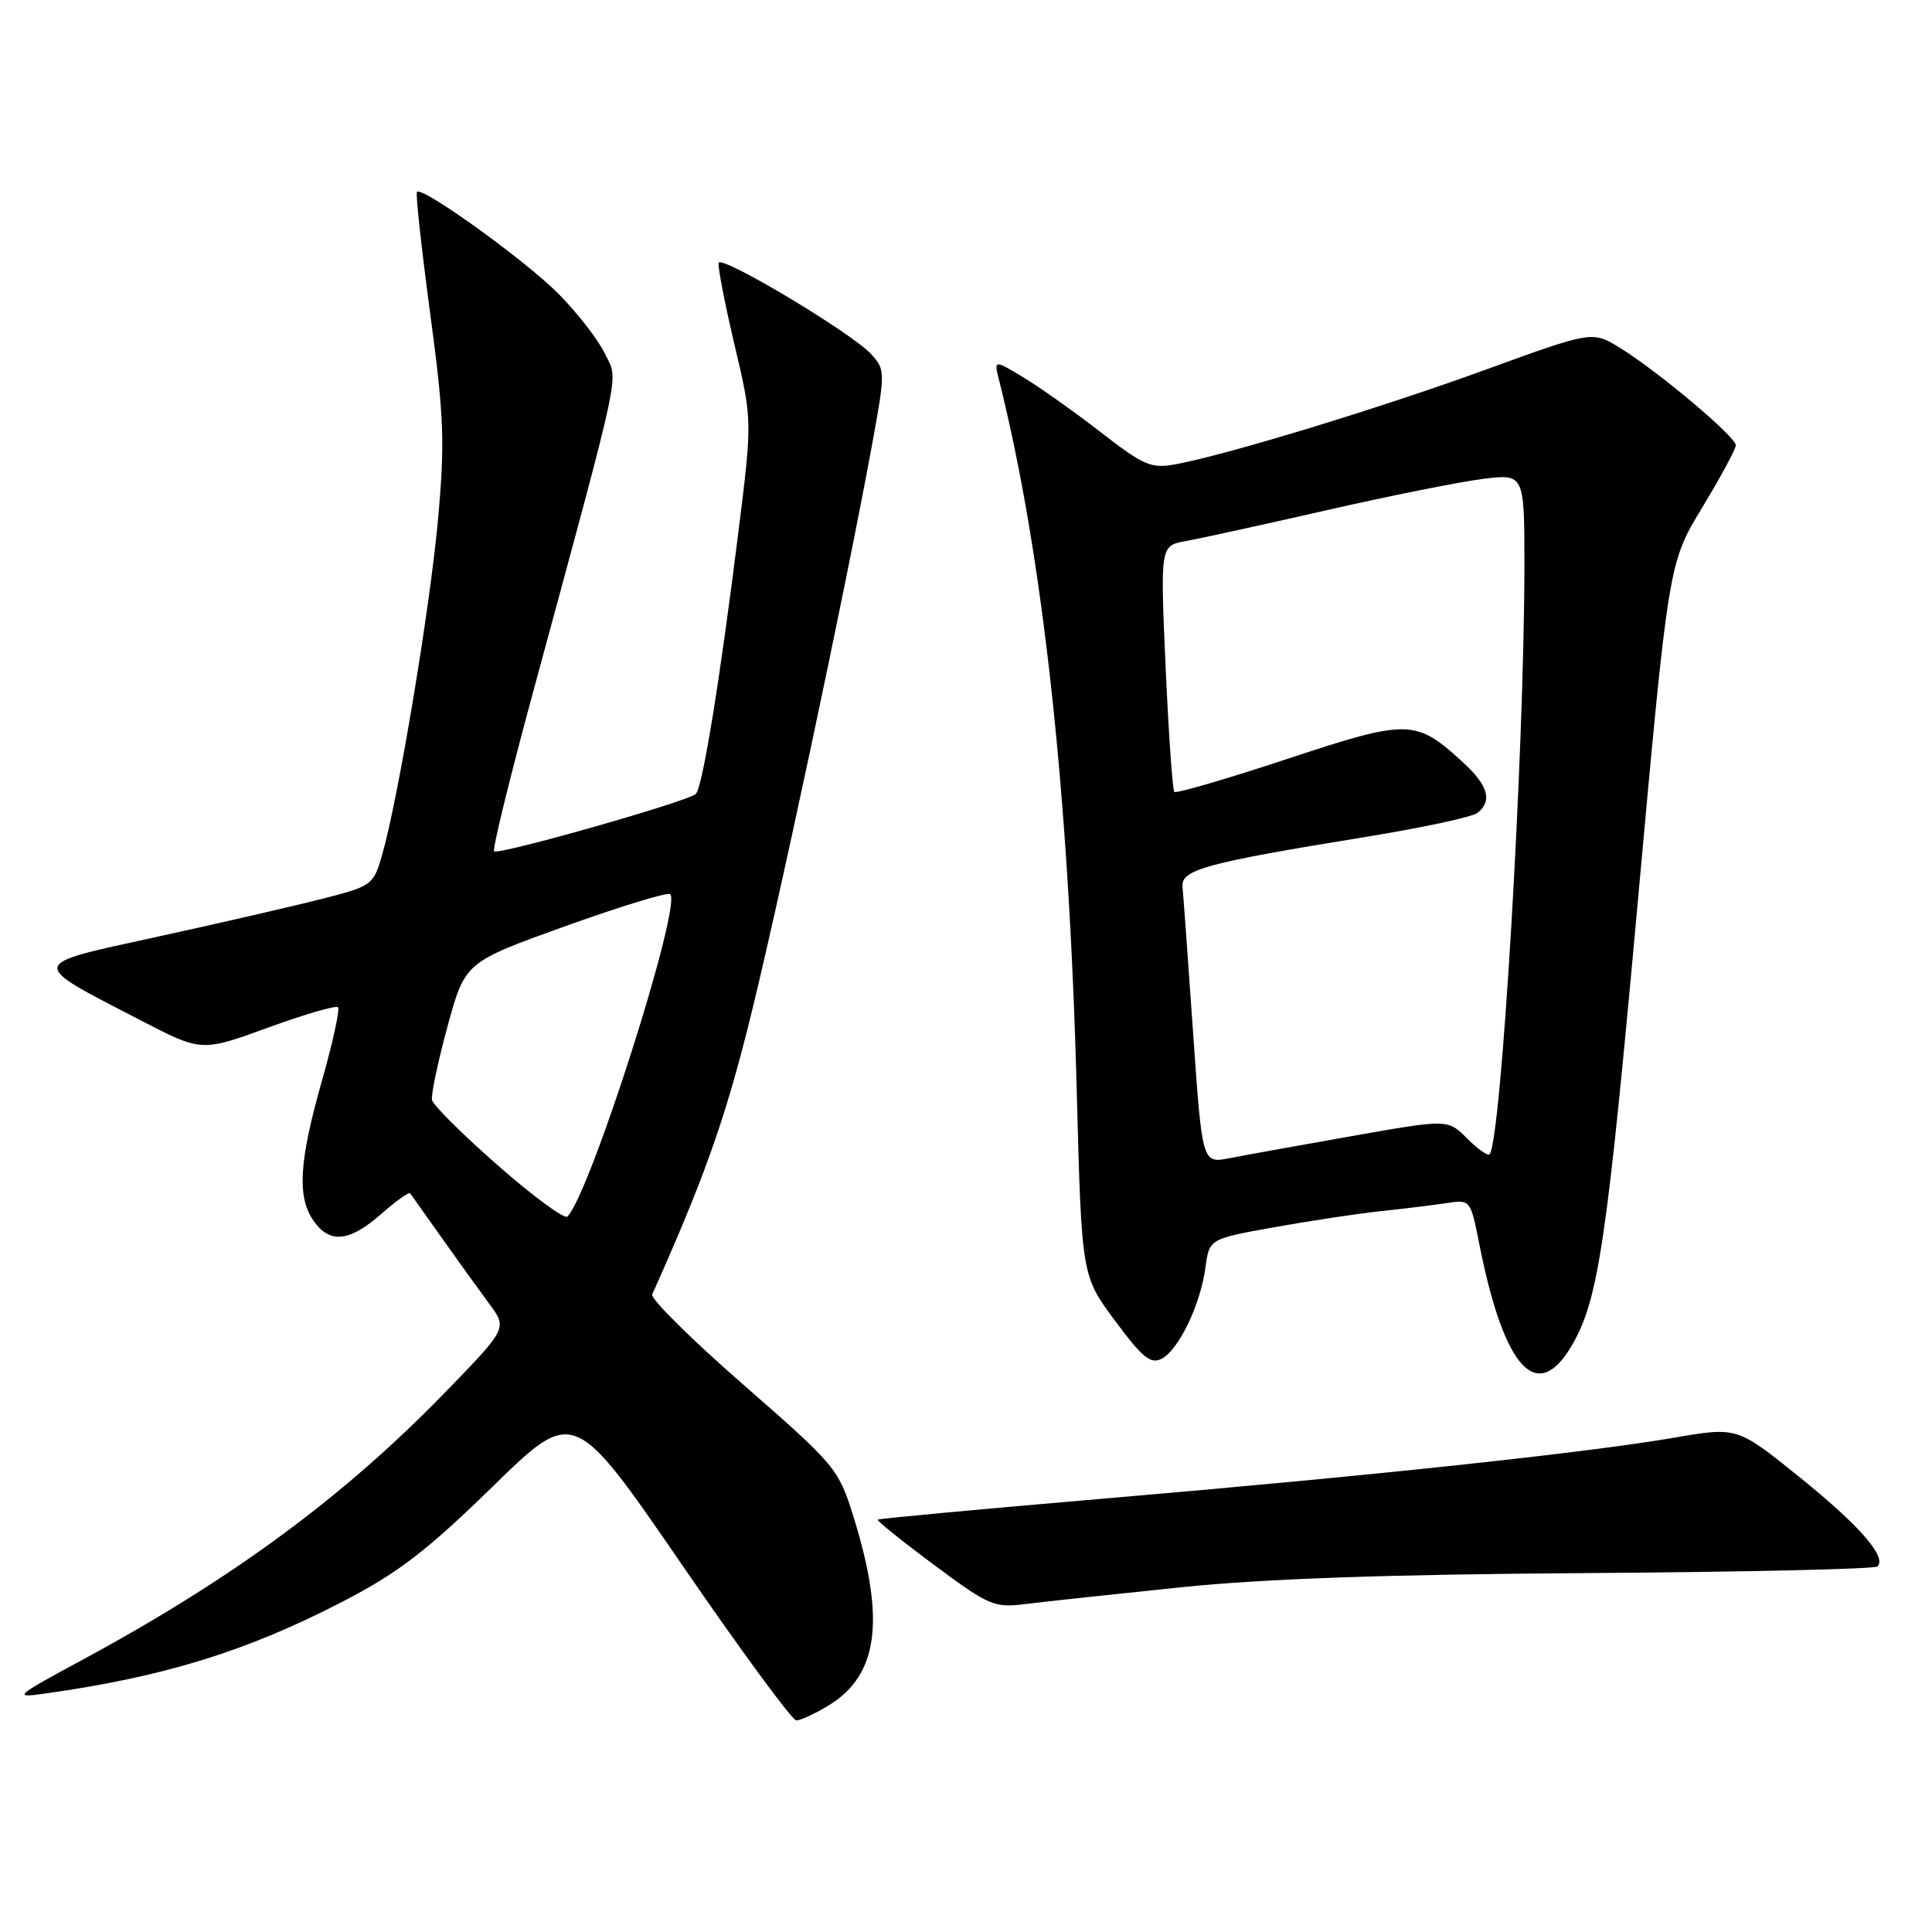 <?xml version="1.0" encoding="UTF-8" standalone="no"?>
<!DOCTYPE svg PUBLIC "-//W3C//DTD SVG 1.1//EN" "http://www.w3.org/Graphics/SVG/1.1/DTD/svg11.dtd" >
<svg xmlns="http://www.w3.org/2000/svg" xmlns:xlink="http://www.w3.org/1999/xlink" version="1.1" viewBox="0 0 256 256">
 <g >
 <path fill="currentColor"
d=" M 109.81 225.97 C 116.39 221.96 117.35 214.65 113.09 200.97 C 111.11 194.61 110.74 194.17 98.51 183.49 C 91.61 177.46 86.17 172.08 86.42 171.52 C 93.07 156.67 95.87 148.89 99.01 136.50 C 102.71 121.96 111.96 78.55 115.58 58.78 C 117.31 49.28 117.31 49.00 115.45 46.94 C 112.95 44.18 95.58 33.77 95.23 34.83 C 95.08 35.27 96.02 40.14 97.32 45.66 C 99.69 55.68 99.69 55.68 97.83 70.59 C 95.36 90.36 93.09 104.31 92.20 105.20 C 91.22 106.18 66.02 113.35 65.47 112.80 C 65.23 112.57 67.47 103.40 70.44 92.43 C 82.65 47.39 81.96 50.64 80.16 46.87 C 79.27 45.02 76.49 41.43 73.98 38.91 C 69.57 34.47 55.98 24.69 55.25 25.42 C 55.05 25.62 55.84 32.83 56.99 41.45 C 58.83 55.15 58.97 58.60 58.04 68.81 C 56.97 80.65 52.74 106.02 50.61 113.37 C 49.47 117.29 49.27 117.43 42.47 119.15 C 38.64 120.13 28.83 122.38 20.69 124.16 C 3.57 127.90 3.65 127.45 18.60 135.18 C 26.70 139.38 26.70 139.38 35.50 136.17 C 40.34 134.41 44.52 133.19 44.79 133.46 C 45.06 133.73 44.10 138.14 42.64 143.27 C 39.62 153.93 39.34 158.62 41.56 161.78 C 43.69 164.83 46.29 164.56 50.50 160.87 C 52.46 159.14 54.19 157.91 54.35 158.12 C 54.50 158.33 56.38 160.97 58.52 164.00 C 60.66 167.03 63.50 170.96 64.82 172.75 C 67.24 176.00 67.24 176.00 58.87 184.61 C 45.51 198.35 30.84 209.17 11.00 219.89 C 1.85 224.84 1.67 225.01 6.00 224.40 C 21.79 222.18 32.74 218.79 45.50 212.17 C 52.77 208.40 56.57 205.48 65.27 196.99 C 76.03 186.48 76.03 186.48 90.27 207.20 C 98.09 218.60 104.95 227.93 105.50 227.96 C 106.05 227.98 107.99 227.08 109.81 225.97 Z  M 156.50 210.32 C 167.62 209.18 184.03 208.61 210.32 208.44 C 231.12 208.30 248.43 207.91 248.78 207.56 C 250.04 206.29 246.35 202.09 238.34 195.64 C 230.18 189.07 230.18 189.07 221.84 190.50 C 210.17 192.51 181.72 195.55 146.53 198.55 C 130.05 199.96 116.45 201.22 116.30 201.36 C 116.16 201.50 119.52 204.20 123.77 207.36 C 131.11 212.81 131.73 213.07 136.00 212.53 C 138.47 212.22 147.70 211.23 156.50 210.32 Z  M 208.30 178.24 C 211.79 172.24 212.91 164.74 217.01 119.55 C 221.09 74.61 221.09 74.61 225.54 67.27 C 227.99 63.23 230.00 59.51 230.00 59.00 C 230.00 57.87 219.75 49.24 214.68 46.11 C 211.00 43.84 211.00 43.84 196.84 48.99 C 182.82 54.09 162.81 60.20 155.82 61.51 C 152.54 62.12 151.59 61.72 145.85 57.27 C 142.36 54.56 137.74 51.29 135.60 50.00 C 131.69 47.65 131.69 47.65 132.39 50.40 C 138.19 73.53 141.65 105.25 142.68 144.78 C 143.32 169.05 143.32 169.05 147.75 175.01 C 151.42 179.96 152.48 180.81 153.96 180.02 C 156.22 178.81 159.08 172.83 159.73 167.94 C 160.24 164.16 160.24 164.16 168.87 162.61 C 173.62 161.76 179.97 160.80 183.00 160.48 C 186.03 160.16 189.93 159.68 191.67 159.42 C 194.83 158.94 194.85 158.97 195.99 164.72 C 199.28 181.39 203.66 186.20 208.30 178.24 Z  M 66.00 154.45 C 61.32 150.35 57.38 146.43 57.24 145.75 C 57.10 145.06 58.03 140.68 59.30 136.00 C 61.62 127.50 61.62 127.50 74.94 122.71 C 82.27 120.08 88.51 118.18 88.81 118.48 C 90.36 120.03 78.20 158.17 75.19 161.20 C 74.81 161.59 70.67 158.55 66.00 154.45 Z  M 158.09 136.83 C 157.43 127.30 156.80 118.62 156.69 117.53 C 156.47 115.23 159.60 114.37 181.00 110.89 C 188.43 109.68 195.06 108.26 195.75 107.73 C 197.79 106.14 197.20 104.07 193.84 101.00 C 187.56 95.26 186.65 95.25 170.54 100.57 C 162.56 103.21 155.84 105.17 155.60 104.93 C 155.37 104.70 154.85 97.26 154.45 88.40 C 153.74 72.30 153.74 72.30 157.12 71.70 C 158.98 71.36 167.35 69.53 175.72 67.62 C 184.10 65.71 193.43 63.84 196.47 63.46 C 202.00 62.77 202.00 62.77 201.99 75.13 C 201.97 99.92 198.92 151.32 197.37 152.95 C 197.13 153.19 195.79 152.25 194.39 150.84 C 191.84 148.29 191.84 148.29 179.17 150.53 C 172.20 151.76 164.88 153.08 162.90 153.47 C 159.30 154.17 159.30 154.17 158.09 136.83 Z "/>
</g>
</svg>